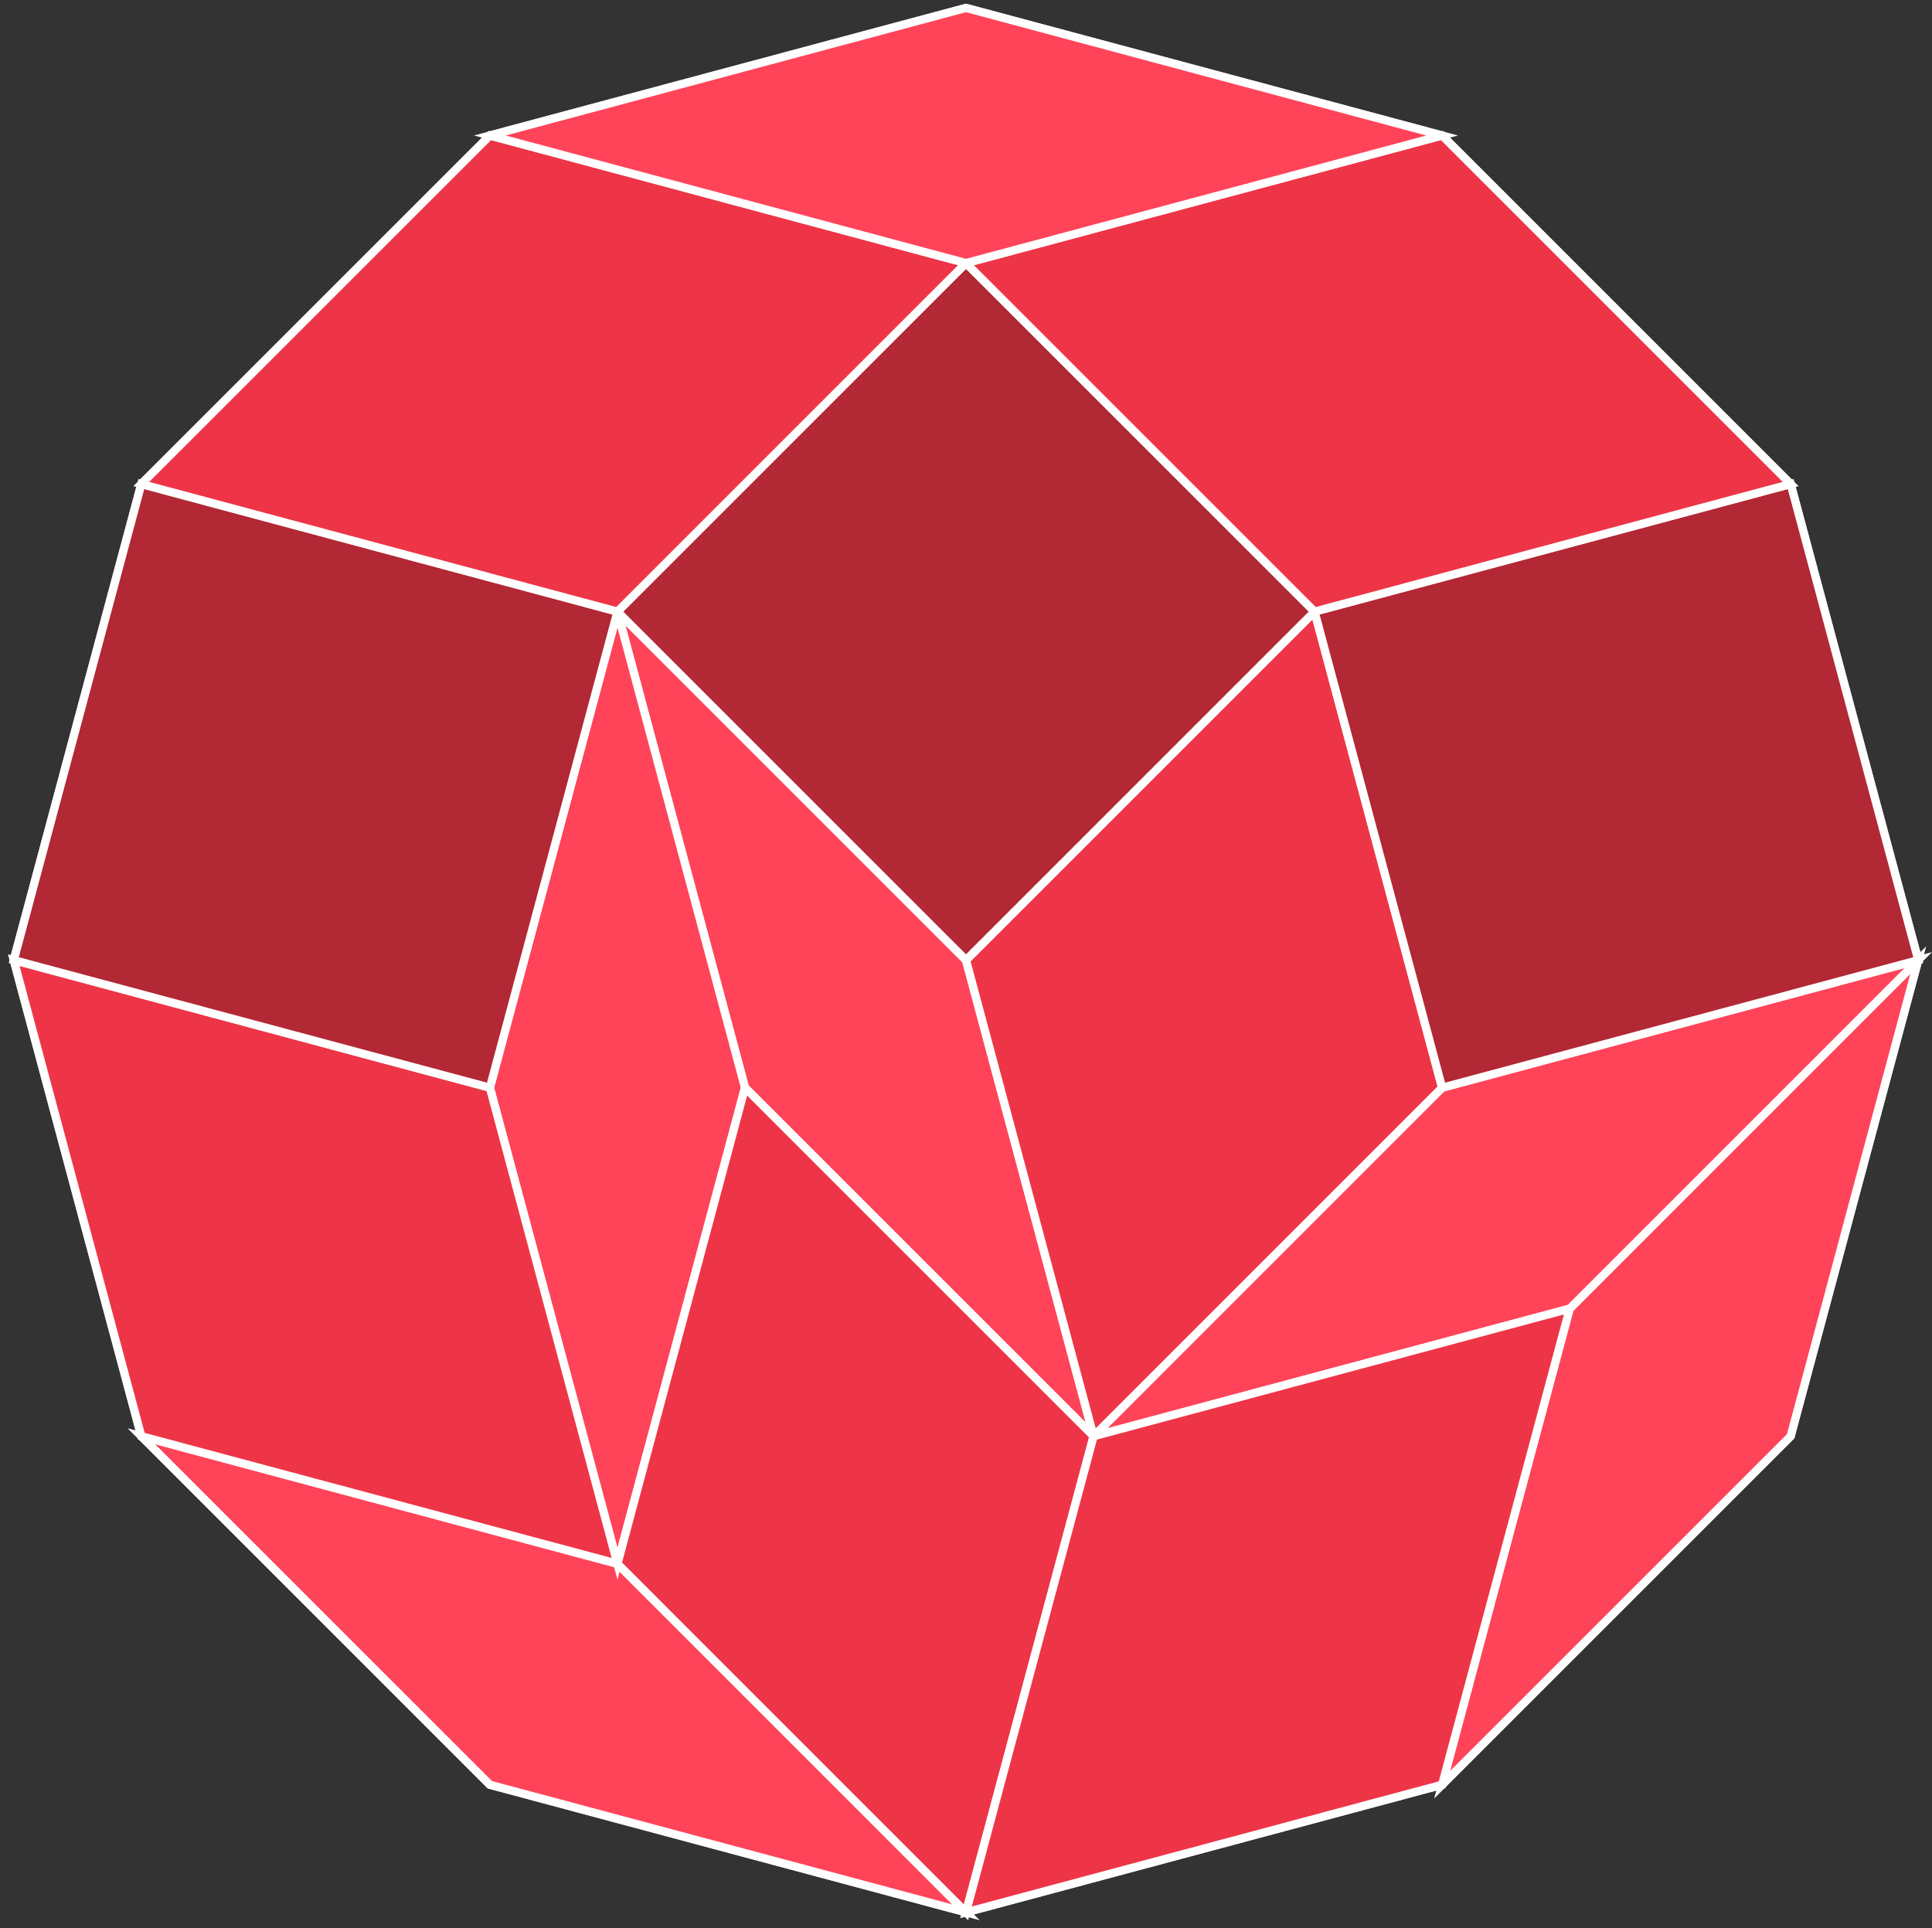 <?xml version="1.0" encoding="UTF-8"?>
<svg id="Calque_1" data-name="Calque 1" xmlns="http://www.w3.org/2000/svg" viewBox="0 0 470.34 469.44">
  <rect x="0" y="0" width="470.34" height="469.44" fill="#333333" stroke="none"/>
  <defs>
    <style>
      .cls-1 {
        fill: #ff445a;
      }

      .cls-2 {
        fill: #b22834;
      }

      .cls-3 {
        fill: #ee3547;
      }

      .cls-4 {
        fill: none;
        stroke: #fff;
        stroke-miterlimit: 10;
        stroke-width: 2px;
      }
    </style>
  </defs>
  <polygon class="cls-4" points="34.4 117.84 119.26 32.99 235.17 1.93 351.08 32.99 435.93 117.84 466.99 233.75 435.93 349.67 351.08 434.52 235.17 465.58 119.26 434.52 34.4 349.67 3.35 233.75 34.4 117.84"/>
  <polygon class="cls-1" points="235.17 465.58 150.32 380.72 34.4 349.67 119.26 434.52 235.17 465.58"/>
  <polygon class="cls-4" points="235.17 465.58 150.32 380.72 34.4 349.67 119.26 434.52 235.17 465.58"/>
  <polygon class="cls-1" points="266.23 349.67 235.17 233.75 150.32 148.9 181.37 264.81 266.23 349.67"/>
  <polygon class="cls-4" points="266.23 349.67 235.17 233.75 150.32 148.9 181.37 264.81 266.23 349.67"/>
  <polygon class="cls-1" points="150.32 380.72 181.37 264.81 150.32 148.9 119.26 264.81 150.32 380.72"/>
  <polygon class="cls-4" points="150.32 380.72 181.37 264.81 150.32 148.9 119.26 264.81 150.32 380.72"/>
  <polygon class="cls-1" points="351.08 434.52 435.93 349.67 466.99 233.75 382.14 318.61 351.08 434.52"/>
  <polygon class="cls-4" points="351.08 434.52 435.93 349.67 466.99 233.75 382.14 318.61 351.08 434.52"/>
  <polygon class="cls-1" points="266.23 349.67 382.14 318.61 466.99 233.75 351.08 264.81 266.23 349.67"/>
  <polygon class="cls-4" points="266.23 349.67 382.14 318.61 466.99 233.75 351.08 264.81 266.23 349.67"/>
  <polygon class="cls-3" points="150.32 380.72 119.26 264.81 3.35 233.75 34.4 349.67 150.32 380.72"/>
  <polygon class="cls-4" points="150.32 380.72 119.26 264.81 3.35 233.75 34.4 349.67 150.32 380.72"/>
  <polygon class="cls-3" points="235.17 465.58 266.23 349.67 181.37 264.81 150.32 380.72 235.17 465.58"/>
  <polygon class="cls-4" points="235.17 465.58 266.23 349.67 181.37 264.81 150.32 380.72 235.17 465.58"/>
  <polygon class="cls-3" points="266.23 349.67 351.08 264.81 320.02 148.9 235.17 233.75 266.23 349.67"/>
  <polygon class="cls-4" points="266.23 349.67 351.08 264.81 320.02 148.9 235.17 233.75 266.23 349.67"/>
  <polygon class="cls-3" points="382.14 318.61 266.23 349.67 235.17 465.58 351.08 434.52 382.14 318.61"/>
  <polygon class="cls-4" points="382.14 318.61 266.23 349.67 235.17 465.58 351.08 434.52 382.14 318.61"/>
  <rect class="cls-2" x="175.17" y="88.9" width="120" height="120" transform="translate(-36.41 209.9) rotate(-45)"/>
  <rect class="cls-4" x="175.17" y="88.9" width="120" height="120" transform="translate(-36.41 209.9) rotate(-45)"/>
  <rect class="cls-2" x="16.83" y="131.33" width="120" height="120" transform="translate(-127.86 216.02) rotate(-75)"/>
  <rect class="cls-4" x="16.83" y="131.33" width="120" height="120" transform="translate(-127.86 216.02) rotate(-75)"/>
  <rect class="cls-2" x="333.51" y="131.33" width="120" height="120" transform="translate(-36.11 108.37) rotate(-15)"/>
  <rect class="cls-4" x="333.51" y="131.33" width="120" height="120" transform="translate(-36.11 108.37) rotate(-15)"/>
  <polygon class="cls-3" points="235.17 64.05 119.26 32.99 34.4 117.84 150.32 148.9 235.17 64.05"/>
  <polygon class="cls-4" points="235.17 64.05 119.26 32.99 34.4 117.84 150.32 148.9 235.17 64.05"/>
  <polygon class="cls-3" points="435.93 117.84 351.08 32.99 235.17 64.05 320.02 148.9 435.93 117.84"/>
  <polygon class="cls-4" points="435.93 117.84 351.08 32.99 235.17 64.05 320.02 148.9 435.93 117.84"/>
  <polygon class="cls-1" points="351.08 32.99 235.17 1.93 119.26 32.99 235.17 64.05 351.08 32.99"/>
  <polygon class="cls-4" points="351.08 32.99 235.17 1.93 119.26 32.99 235.17 64.05 351.08 32.99"/>
</svg>